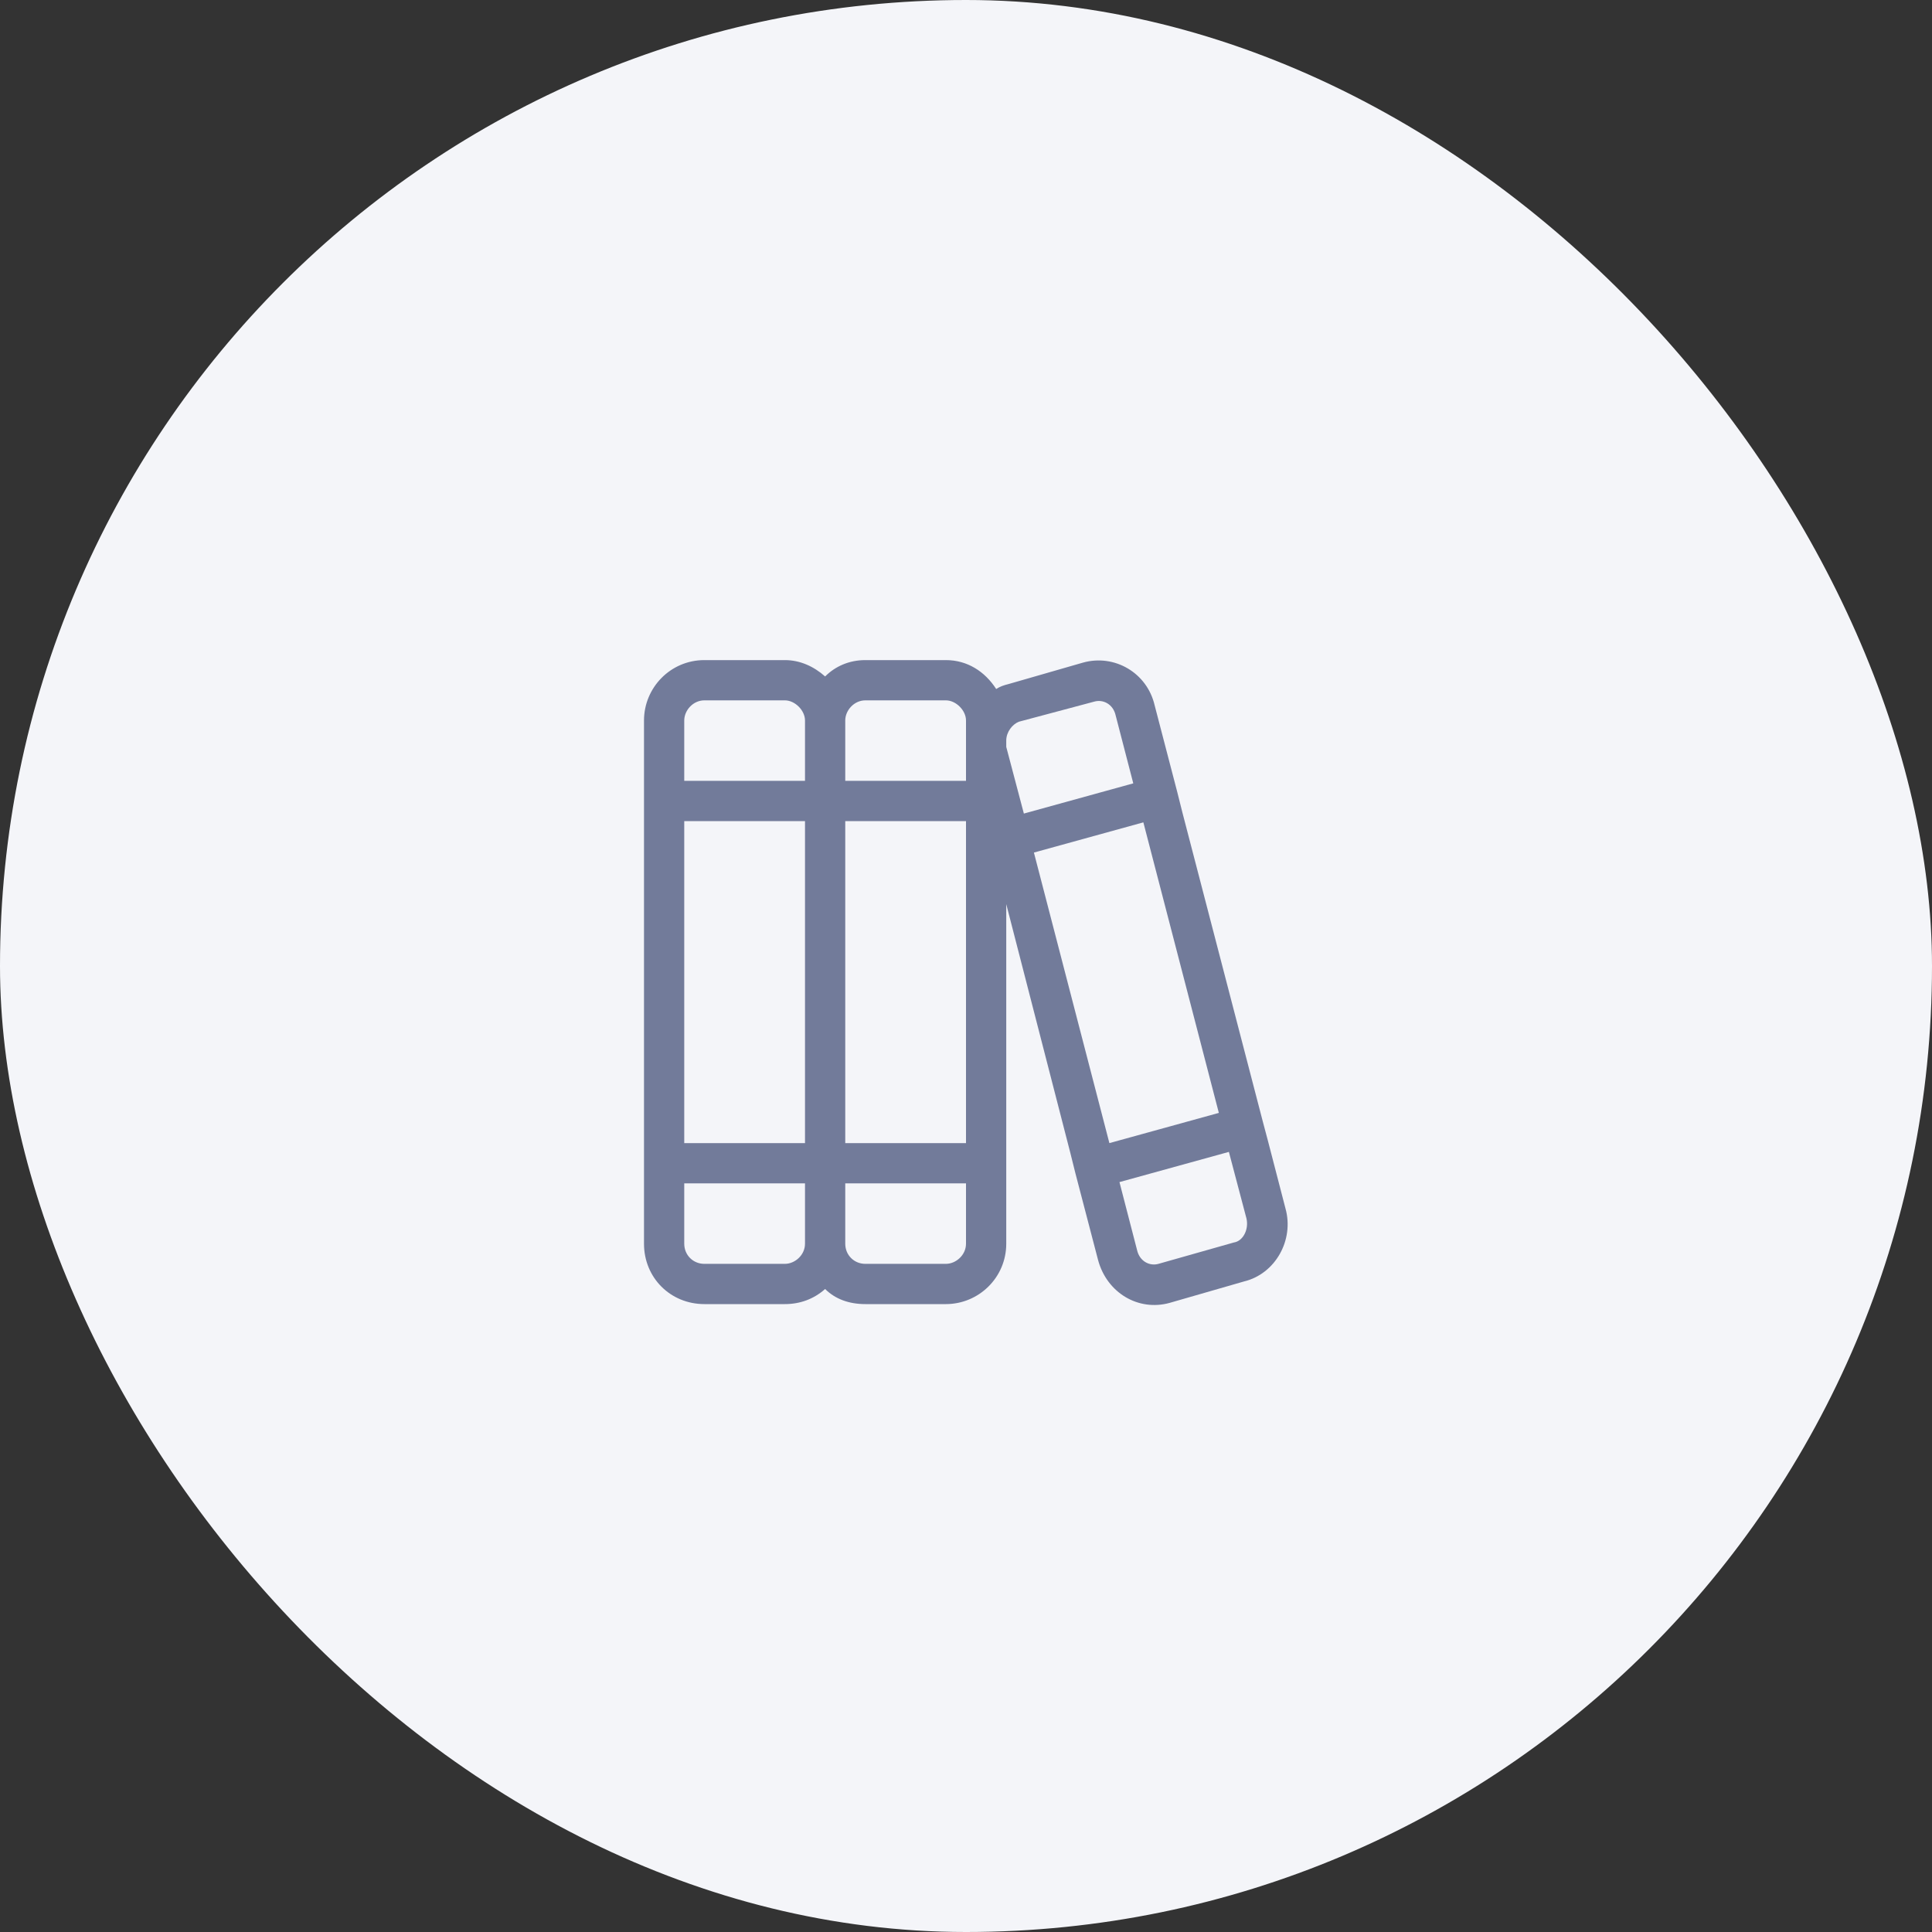 <svg width="60" height="60" viewBox="0 0 60 60" fill="none" xmlns="http://www.w3.org/2000/svg">
<rect x="0" y="0" width="60" height="60" fill="#333333" stroke="none"/>
<rect width="60" height="60" rx="30" fill="#F4F5F9"/>
<path d="M25 36.75H21.25V38.625C21.25 38.977 21.523 39.25 21.875 39.25H24.375C24.688 39.25 25 38.977 25 38.625V36.75ZM24.375 40.5H21.875C20.82 40.5 20 39.68 20 38.625V36.75V36.125V35.5V25.5V24.875V24.25V22.375C20 21.359 20.82 20.5 21.875 20.5H24.375C24.844 20.5 25.273 20.695 25.625 21.008C25.938 20.695 26.367 20.5 26.875 20.5H29.375C30.039 20.5 30.586 20.852 30.938 21.398C31.055 21.32 31.172 21.281 31.328 21.242L33.633 20.578C34.609 20.305 35.625 20.891 35.859 21.906L36.562 24.602L36.719 25.227L39.219 34.836L39.375 35.422L39.922 37.531C40.195 38.508 39.609 39.562 38.633 39.797L36.328 40.461C35.352 40.734 34.375 40.148 34.102 39.133L33.398 36.438L33.242 35.812L31.25 28.078V35.5V36.125V36.75V38.625C31.25 39.68 30.391 40.5 29.375 40.5H26.875C26.367 40.5 25.938 40.344 25.625 40.031C25.273 40.344 24.844 40.5 24.375 40.5ZM31.25 23.039C31.25 23.078 31.25 23.156 31.25 23.195L31.797 25.266L35.195 24.328L34.648 22.219C34.57 21.867 34.258 21.711 33.984 21.789L31.641 22.414C31.445 22.492 31.25 22.727 31.25 23V23.039ZM30 23.039V22.375C30 22.062 29.688 21.75 29.375 21.75H26.875C26.523 21.75 26.25 22.062 26.25 22.375V24.25H30V23.039ZM26.875 39.25H29.375C29.688 39.25 30 38.977 30 38.625V36.75H26.25V38.625C26.25 38.977 26.523 39.25 26.875 39.25ZM25 25.5H21.25V35.5H25V25.5ZM25 22.375C25 22.062 24.688 21.75 24.375 21.75H21.875C21.523 21.75 21.25 22.062 21.25 22.375V24.25H25V22.375ZM30 35.5V25.5H26.25V35.5H30ZM35.508 25.539L32.109 26.477L34.453 35.5L37.852 34.562L35.508 25.539ZM38.164 35.773L34.766 36.711L35.312 38.82C35.391 39.172 35.703 39.328 35.977 39.25L38.32 38.586C38.594 38.547 38.789 38.195 38.711 37.844L38.164 35.773Z" fill="#727B9A"/>
</svg>
